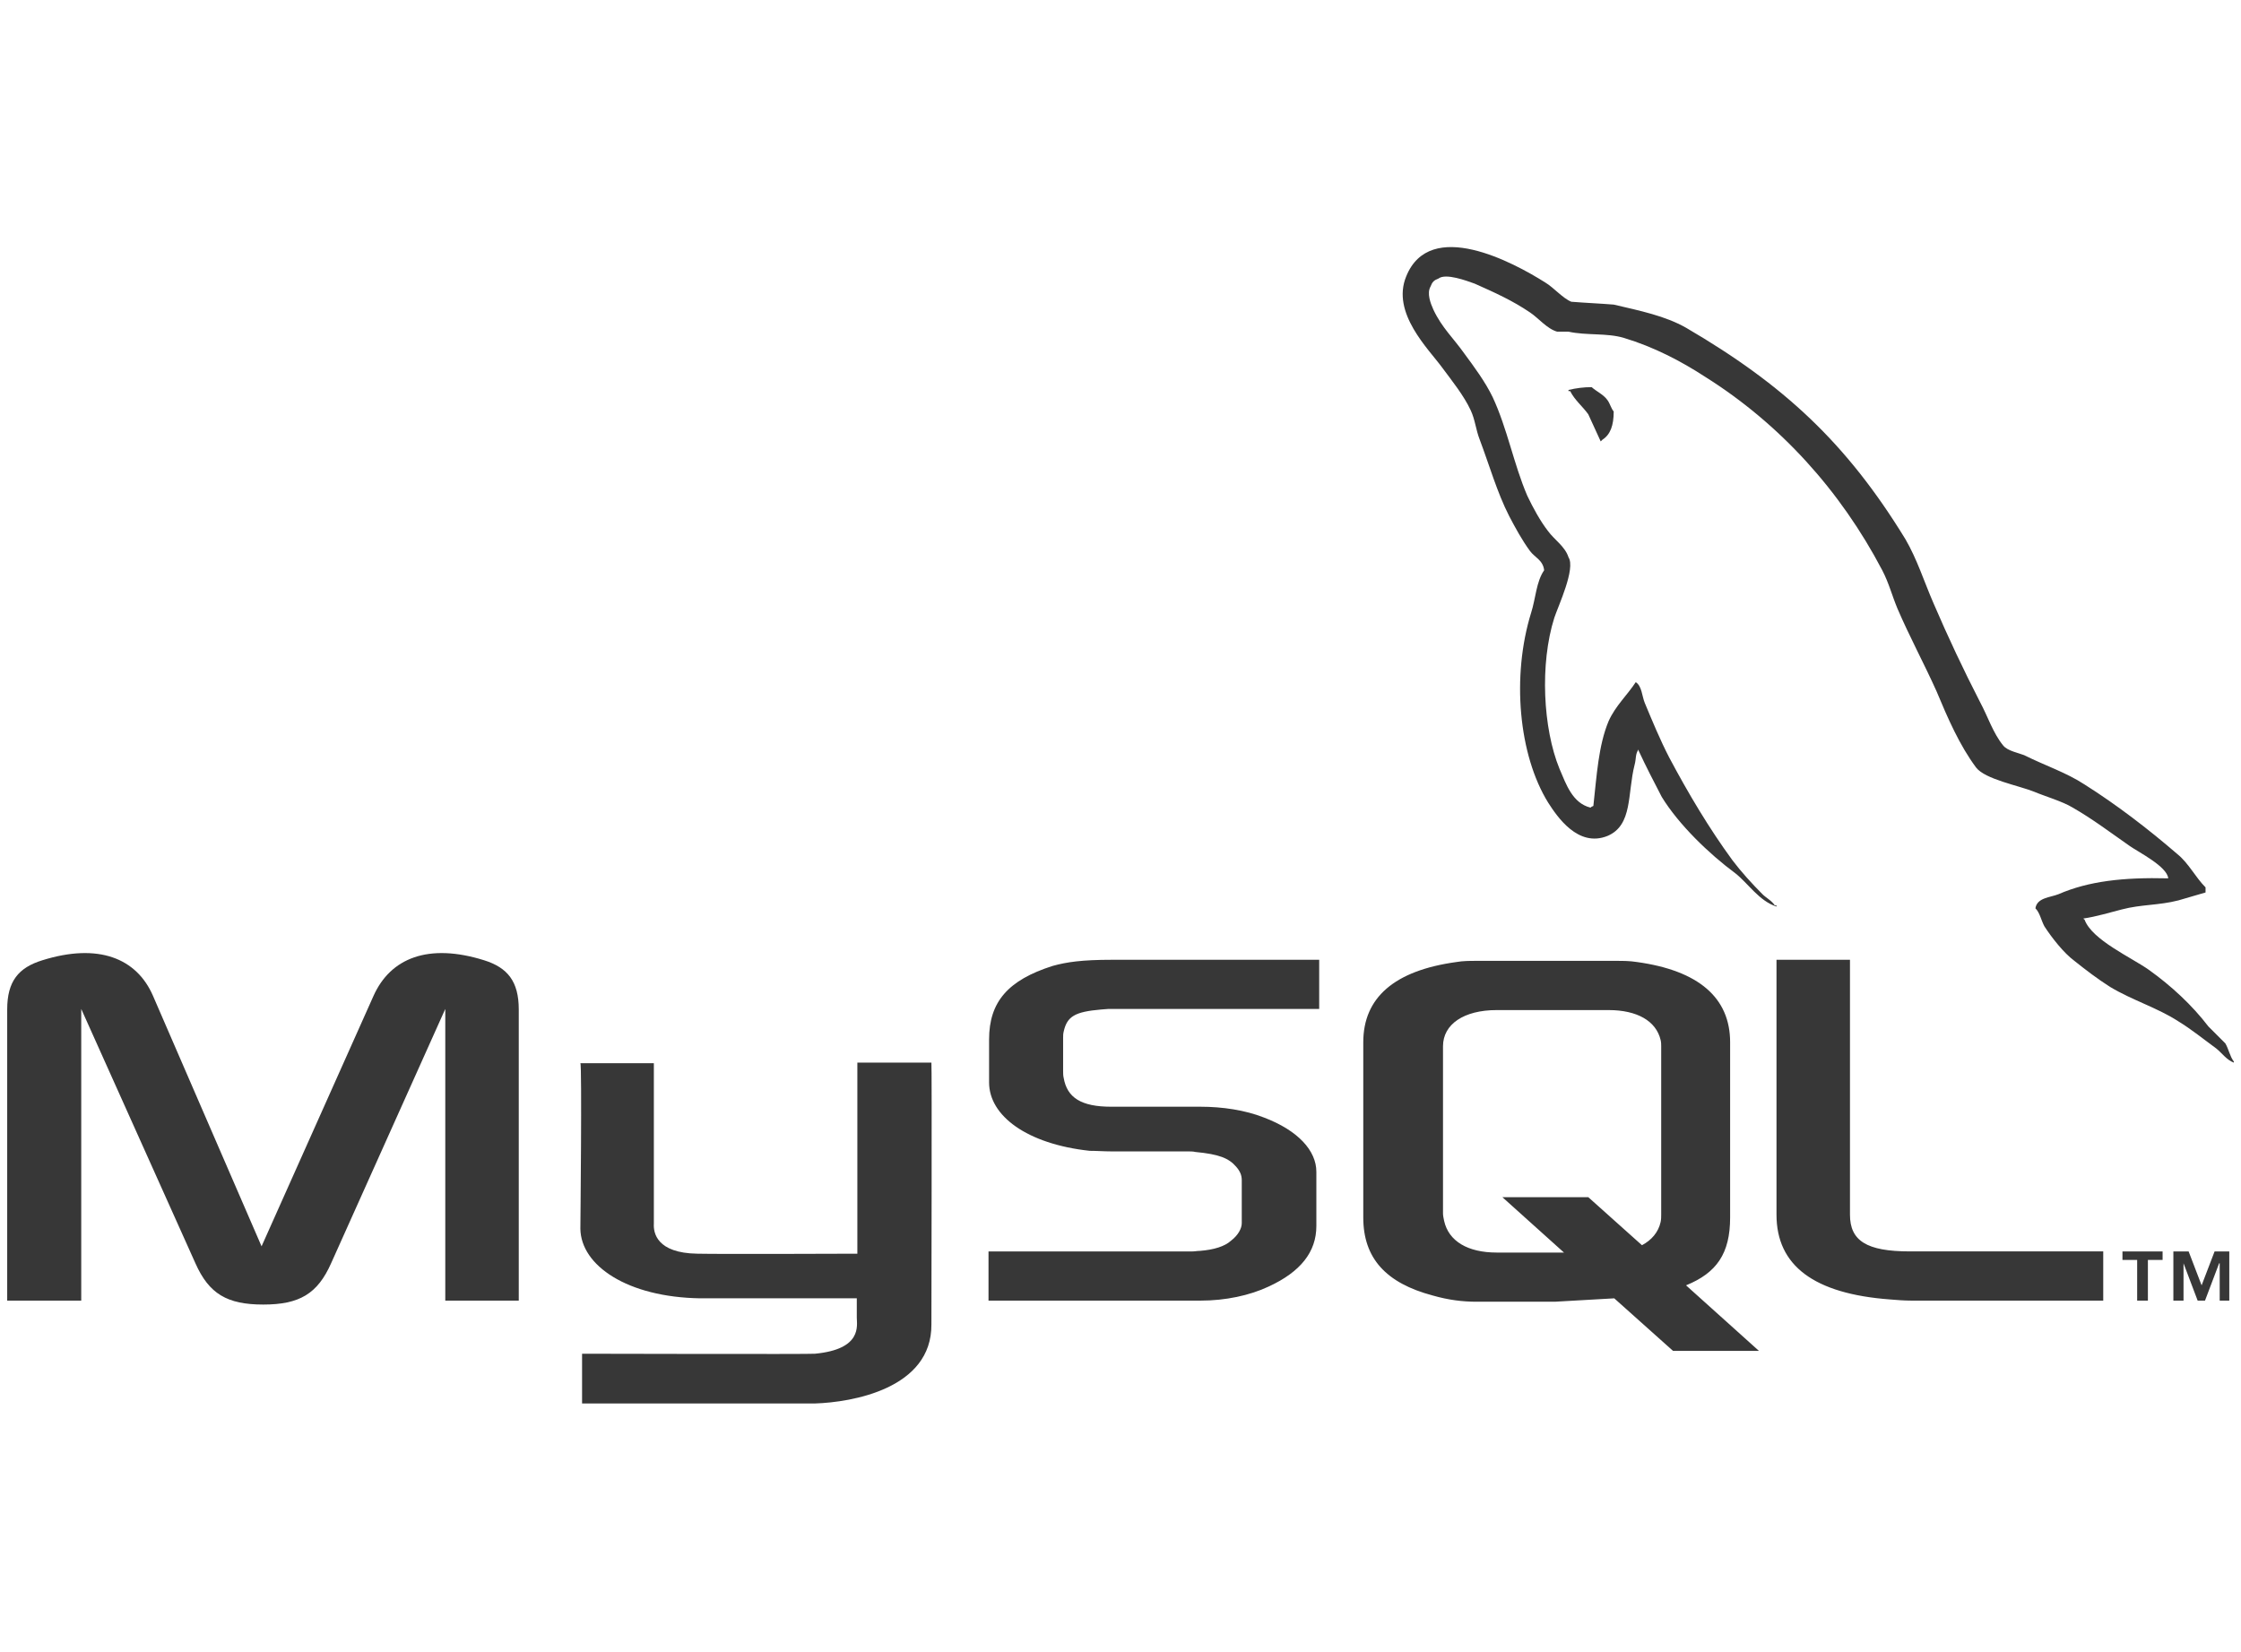 <svg width="156" height="115" viewBox="0 0 156 115" fill="none" xmlns="http://www.w3.org/2000/svg">
<g clip-path="url(#clip0_4013_355)">
<path fill-rule="evenodd" clip-rule="evenodd" d="M0.5 90.542H5.655V70.237L13.604 87.944C14.548 90.068 15.808 90.816 18.326 90.816C20.845 90.816 22.104 90.068 23.048 87.944L30.997 70.237V90.542H36.112V70.275C36.112 68.309 35.325 67.362 33.711 66.851C29.816 65.631 27.179 66.694 25.999 69.331L18.208 86.763L10.653 69.331C9.512 66.694 6.836 65.631 2.94 66.851C1.288 67.362 0.501 68.308 0.501 70.275V90.542H0.5ZM40.401 74.013H45.516V85.189C45.477 85.818 45.713 87.235 48.547 87.275C49.963 87.313 59.603 87.275 59.682 87.275V73.973H64.837C64.876 73.973 64.837 92.113 64.837 92.193C64.876 96.678 59.289 97.622 56.731 97.702H40.519V94.239C40.519 94.239 56.692 94.278 56.731 94.239C60.037 93.924 59.643 92.272 59.643 91.721V90.382H48.743C43.667 90.304 40.44 88.1 40.401 85.542C40.401 85.306 40.519 74.132 40.401 74.013ZM150.935 61.145C147.788 61.067 145.387 61.342 143.301 62.247C142.712 62.483 141.806 62.483 141.689 63.231C142.003 63.544 142.081 64.057 142.317 64.491C142.829 65.278 143.656 66.339 144.404 66.891C145.191 67.521 146.017 68.15 146.883 68.701C148.457 69.645 150.188 70.156 151.644 71.103C152.549 71.652 153.414 72.362 154.28 72.991C154.673 73.306 154.988 73.778 155.5 73.974V73.897C155.225 73.542 155.146 73.031 154.909 72.635L153.729 71.455C152.588 69.96 151.132 68.622 149.596 67.521C148.376 66.655 145.622 65.435 145.11 64.019C145.071 63.979 145.031 63.979 145.031 63.94C145.898 63.82 146.922 63.507 147.708 63.309C149.047 62.956 150.266 63.034 151.642 62.68C152.273 62.483 152.901 62.326 153.532 62.129V61.774C152.824 61.066 152.352 60.083 151.565 59.453C149.559 57.722 147.355 56.029 145.112 54.613C143.853 53.786 142.317 53.275 140.98 52.606C140.546 52.41 139.759 52.292 139.446 51.898C138.736 51.032 138.383 49.891 137.832 48.868C136.678 46.623 135.602 44.34 134.606 42.02C133.937 40.486 133.464 38.951 132.639 37.534C128.546 30.845 124.178 26.792 117.371 22.817C115.915 21.991 114.185 21.637 112.334 21.204C111.351 21.125 110.367 21.086 109.383 21.006C108.792 20.77 108.163 20.023 107.572 19.669C105.33 18.252 99.545 15.143 97.891 19.235C96.829 21.793 99.466 24.312 100.409 25.611C101.079 26.516 101.904 27.54 102.378 28.562C102.691 29.231 102.73 29.9 103.007 30.608C103.675 32.379 104.226 34.307 105.053 35.92C105.485 36.746 105.957 37.612 106.508 38.361C106.823 38.794 107.414 38.99 107.491 39.698C106.94 40.485 106.902 41.666 106.587 42.649C105.209 47.096 105.721 52.566 107.768 55.871C108.398 56.854 109.853 59.018 111.9 58.193C113.671 57.445 113.277 55.241 113.789 53.234C113.907 52.801 113.828 52.486 114.064 52.172V52.25C114.575 53.352 115.126 54.414 115.677 55.476C116.858 57.405 118.983 59.451 120.794 60.788C121.698 61.496 122.445 62.717 123.665 63.109V63.03H123.548C123.312 62.677 122.957 62.52 122.682 62.243C121.974 61.535 121.187 60.669 120.596 59.883C118.984 57.679 117.528 55.239 116.19 52.72C115.56 51.501 115.008 50.163 114.499 48.943C114.3 48.471 114.3 47.763 113.868 47.487C113.277 48.392 112.453 49.139 111.978 50.202C111.27 51.895 111.152 53.98 110.917 56.105C110.758 56.184 110.798 56.144 110.718 56.223C109.46 55.908 109.027 54.609 108.555 53.508C107.414 50.714 107.177 46.228 108.2 43.001C108.475 42.175 109.697 39.578 109.185 38.791C108.947 38.043 108.2 37.571 107.769 36.981C107.217 36.273 106.705 35.328 106.313 34.502C105.369 32.298 104.935 29.858 103.911 27.655C103.4 26.593 102.614 25.53 101.944 24.625C101.197 23.562 100.37 22.815 99.781 21.556C99.585 21.123 99.309 20.415 99.585 19.942C99.702 19.627 99.821 19.509 100.134 19.391C100.645 18.997 102.103 19.549 102.652 19.744C104.069 20.374 105.289 20.925 106.509 21.752C107.1 22.145 107.691 22.892 108.399 23.09H109.187C110.446 23.365 111.861 23.168 113.042 23.523C115.127 24.151 117.016 25.136 118.708 26.238C123.902 29.504 128.114 34.147 131.025 39.696C131.497 40.601 131.694 41.427 132.088 42.371C132.915 44.3 133.976 46.267 134.803 48.117C135.59 50.006 136.416 51.895 137.557 53.428C138.187 54.255 140.547 54.688 141.61 55.12C142.358 55.435 143.577 55.788 144.287 56.222C145.664 57.009 146.962 57.993 148.261 58.898C148.889 59.336 150.855 60.319 150.935 61.145Z" fill="#373737"/>
<path fill-rule="evenodd" clip-rule="evenodd" d="M110.798 26.951C110.255 26.951 109.713 27.017 109.186 27.148V27.227H109.303C109.618 27.857 110.169 28.29 110.562 28.84C110.838 29.47 111.153 30.099 111.428 30.729L111.546 30.611C112.097 30.257 112.333 29.627 112.333 28.644C112.136 28.408 112.097 28.133 111.901 27.857C111.625 27.462 111.153 27.266 110.798 26.951Z" fill="#373737"/>
<path fill-rule="evenodd" clip-rule="evenodd" d="M68.812 90.542H83.568C85.299 90.542 86.991 90.187 88.328 89.556C90.532 88.535 91.634 87.157 91.634 85.347V81.57C91.634 80.114 90.374 78.698 87.976 77.792C86.677 77.281 85.102 77.044 83.568 77.044H77.351C75.265 77.044 74.282 76.414 74.045 75.038C74.006 74.881 74.006 74.723 74.006 74.566V72.244C74.006 72.087 74.006 71.969 74.045 71.812C74.282 70.749 74.832 70.434 76.643 70.277C76.8 70.277 76.996 70.237 77.154 70.237H91.831V66.815H77.391C75.305 66.815 74.242 66.972 73.259 67.247C70.19 68.23 68.852 69.726 68.852 72.363V75.354C68.852 77.676 71.488 79.642 75.856 80.114C76.368 80.114 76.839 80.154 77.351 80.154H82.664C82.861 80.154 83.056 80.154 83.213 80.194C84.867 80.351 85.535 80.626 86.047 81.215C86.322 81.53 86.441 81.806 86.441 82.16V85.151C86.441 85.506 86.205 85.978 85.693 86.371C85.259 86.765 84.512 87.001 83.528 87.079C83.331 87.079 83.175 87.119 82.977 87.119H68.812V90.542ZM123.665 84.558C123.665 88.1 126.262 90.067 131.576 90.461C132.048 90.501 132.559 90.541 133.03 90.541H146.41V87.116H132.951C129.921 87.116 128.78 86.368 128.78 84.558V66.813H123.665V84.558H123.665ZM94.9 84.755V72.558C94.9 69.449 97.064 67.561 101.393 66.97C101.827 66.89 102.338 66.89 102.771 66.89H112.528C113 66.89 113.434 66.89 113.945 66.97C118.234 67.561 120.437 69.449 120.437 72.558V84.755C120.437 87.275 119.494 88.612 117.368 89.478L122.445 94.043H116.464L112.371 90.383L108.238 90.619H102.77C101.826 90.619 100.842 90.502 99.739 90.187C96.475 89.32 94.9 87.589 94.9 84.755ZM100.449 84.442C100.449 84.639 100.489 84.795 100.528 84.993C100.843 86.409 102.18 87.196 104.186 87.196H108.871L104.582 83.34H110.562L114.3 86.685C114.971 86.33 115.442 85.779 115.599 85.071C115.639 84.874 115.639 84.718 115.639 84.559V72.834C115.639 72.715 115.639 72.559 115.599 72.4C115.284 71.063 113.947 70.316 111.978 70.316H104.187C101.905 70.316 100.45 71.299 100.45 72.834V84.442H100.449ZM148.771 90.542H149.519V87.708H150.542V87.117H147.748V87.708H148.771V90.542ZM154.517 90.542H155.185V87.117H154.162L153.258 89.479L152.354 87.117H151.292V90.542H151.999V87.944L152.983 90.542H153.494L154.478 87.944H154.517L154.517 90.542Z" fill="#373737"/>
</g>
<defs>
<clipPath id="clip0_4013_355">
<rect width="155" height="115" fill="white" transform="translate(0.5)"/>
</clipPath>
</defs>
</svg>
